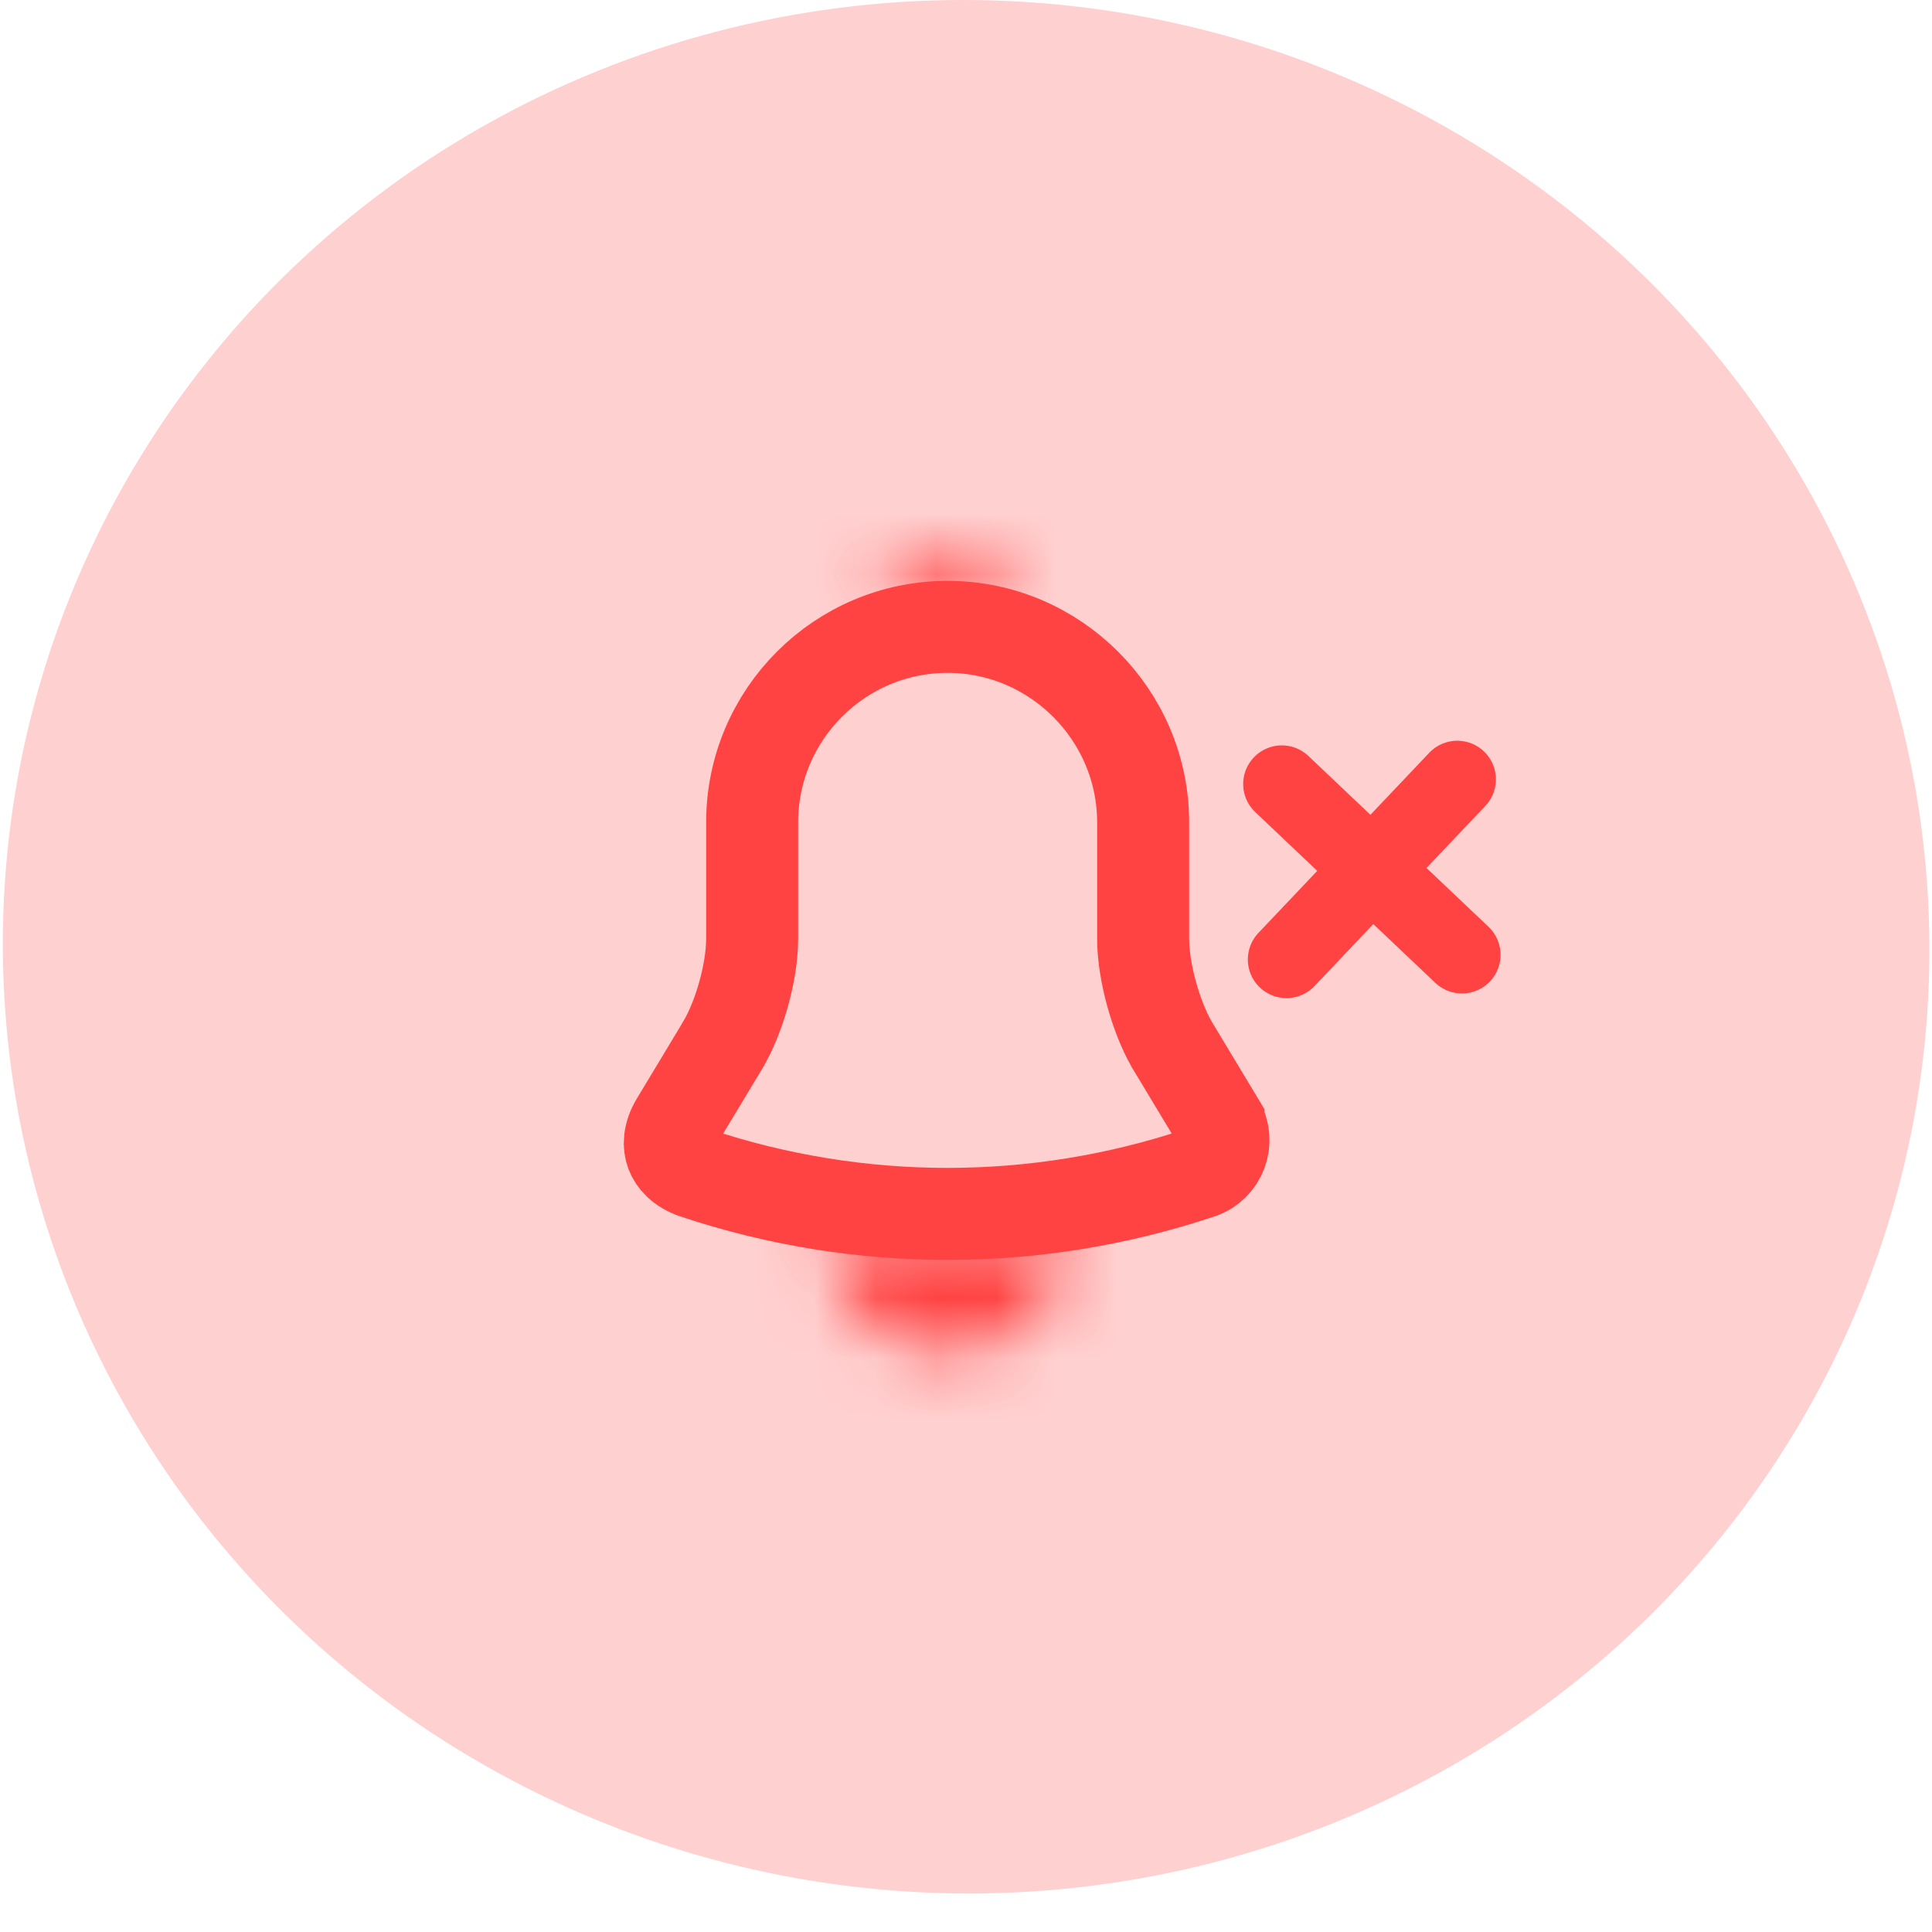 <svg width="32" height="32" viewBox="0 0 32 32" fill="none" xmlns="http://www.w3.org/2000/svg">
<ellipse cx="15.955" cy="15.681" rx="15.955" ry="15.681" transform="matrix(1 0 0.003 1 0 0)" fill="#FFD0D0"/>
<path d="M11.969 17.314L11.969 17.314L11.97 17.311C12.12 17.061 12.237 16.75 12.318 16.46C12.398 16.172 12.458 15.843 12.458 15.547V13.621C12.458 11.835 13.91 10.383 15.696 10.383C17.476 10.383 18.934 11.841 18.934 13.621V15.547C18.934 15.842 18.994 16.171 19.073 16.458C19.152 16.747 19.267 17.054 19.41 17.302L19.413 17.308L19.417 17.314L20.183 18.586C20.183 18.587 20.183 18.587 20.183 18.587C20.373 18.904 20.218 19.312 19.877 19.424L19.875 19.425C17.159 20.333 14.229 20.333 11.512 19.426C11.275 19.345 11.165 19.208 11.121 19.091C11.079 18.976 11.073 18.802 11.202 18.587L11.969 17.314Z" stroke="#FF4343" stroke-width="1.524" stroke-miterlimit="10" stroke-linecap="round"/>
<mask id="path-3-inside-1_3118_8314" fill="white">
<path d="M16.93 9.814C16.123 9.584 15.269 9.584 14.463 9.814C14.656 9.32 15.136 8.974 15.696 8.974C16.256 8.974 16.736 9.32 16.93 9.814Z"/>
</mask>
<path d="M16.93 9.814L16.512 11.279C17.069 11.438 17.668 11.267 18.058 10.838C18.447 10.409 18.56 9.797 18.349 9.258L16.93 9.814ZM14.463 9.814L13.044 9.258C12.833 9.797 12.945 10.409 13.335 10.838C13.724 11.267 14.323 11.438 14.88 11.279L14.463 9.814ZM17.347 8.348C16.268 8.041 15.125 8.041 14.046 8.348L14.88 11.279C15.414 11.127 15.979 11.127 16.512 11.279L17.347 8.348ZM15.882 10.37C15.853 10.444 15.781 10.498 15.696 10.498V7.45C14.492 7.45 13.46 8.197 13.044 9.258L15.882 10.37ZM15.696 10.498C15.612 10.498 15.54 10.444 15.511 10.37L18.349 9.258C17.933 8.197 16.901 7.45 15.696 7.45V10.498Z" fill="#FF4343" mask="url(#path-3-inside-1_3118_8314)"/>
<mask id="path-5-inside-2_3118_8314" fill="white">
<path d="M17.698 20.388C17.698 21.488 16.797 22.388 15.697 22.388C15.151 22.388 14.644 22.161 14.284 21.801C13.909 21.426 13.698 20.918 13.697 20.388"/>
</mask>
<path d="M14.284 21.801L13.206 22.878L13.206 22.879L14.284 21.801ZM16.174 20.388C16.174 20.646 15.956 20.864 15.697 20.864V23.912C17.639 23.912 19.221 22.329 19.221 20.388H16.174ZM15.697 20.864C15.572 20.864 15.448 20.811 15.361 20.724L13.206 22.879C13.84 23.512 14.729 23.912 15.697 23.912V20.864ZM15.362 20.724C15.272 20.634 15.221 20.512 15.221 20.384L12.173 20.391C12.175 21.324 12.547 22.218 13.206 22.878L15.362 20.724Z" fill="#FF4343" mask="url(#path-5-inside-2_3118_8314)"/>
<path d="M21.308 15.892L24.137 12.909" stroke="#FF4343" stroke-width="1.28" stroke-linecap="round" stroke-linejoin="round"/>
<path d="M21.231 12.986L24.214 15.815" stroke="#FF4343" stroke-width="1.28" stroke-linecap="round" stroke-linejoin="round"/>
</svg>
